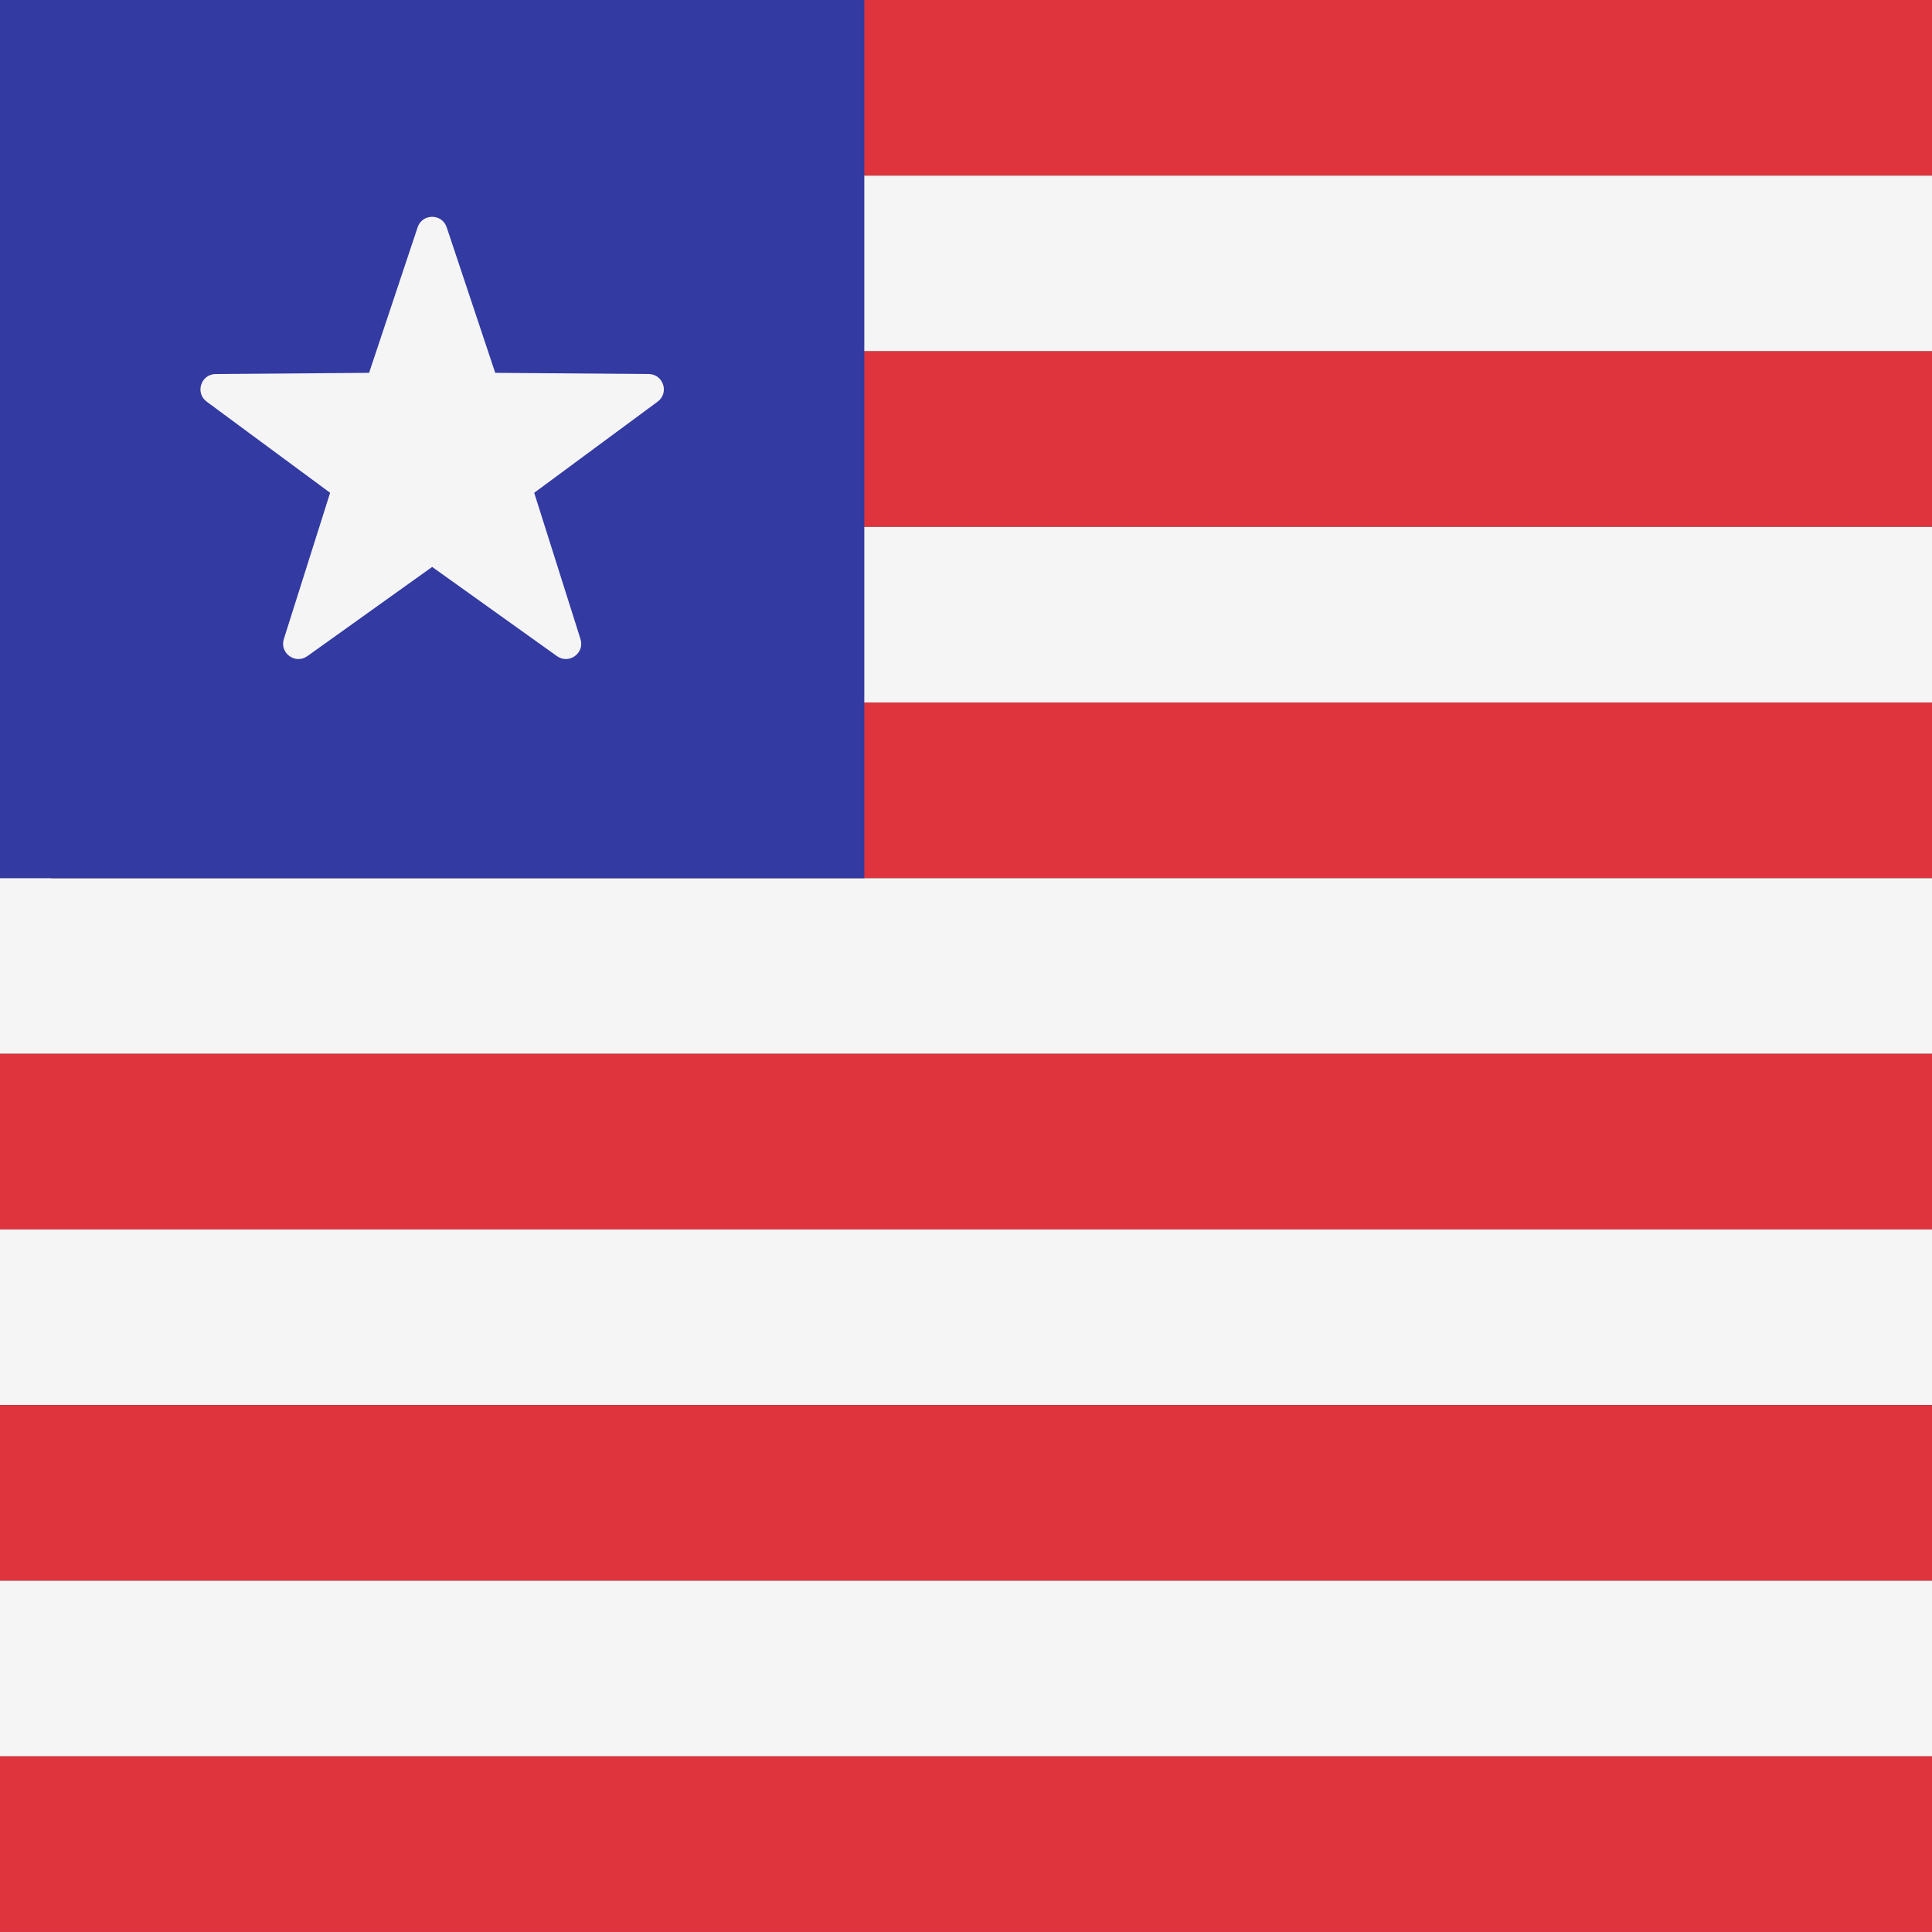 <svg xmlns="http://www.w3.org/2000/svg" version="1.1" xmlns:xlink="http://www.w3.org/1999/xlink" xmlns:svgjs="http://svgjs.com/svgjs" width="512" height="512" x="0" y="0" viewBox="0 0 512 512" style="enable-background:new 0 0 512 512" xml:space="preserve" class=""><rect x="0" y="0" width="512" height="512" fill="#333333" stroke="none"/><g>
<rect xmlns="http://www.w3.org/2000/svg" y="0.004" style="" width="512" height="46.545" fill="#df343e" data-original="#ff4b55"></rect>
<rect xmlns="http://www.w3.org/2000/svg" y="46.549" style="" width="512" height="46.545" fill="#f5f5f5" data-original="#f5f5f5"></rect>
<rect xmlns="http://www.w3.org/2000/svg" y="93.091" style="" width="512" height="46.545" fill="#df343e" data-original="#ff4b55"></rect>
<rect xmlns="http://www.w3.org/2000/svg" y="139.641" style="" width="512" height="46.545" fill="#f5f5f5" data-original="#f5f5f5"></rect>
<path xmlns="http://www.w3.org/2000/svg" style="" d="M512,232.731H8c-4.418,0-8-3.582-8-8v-38.545h512V232.731z" fill="#df343e" data-original="#ff4b55"></path>
<polygon xmlns="http://www.w3.org/2000/svg" style="" points="512,279.277 0,279.277 0,215.582 13.471,215.582 13.474,232.731 512,232.731 " fill="#f5f5f5" data-original="#f5f5f5"></polygon>
<rect xmlns="http://www.w3.org/2000/svg" y="279.271" style="" width="512" height="46.545" fill="#df343e" data-original="#ff4b55"></rect>
<rect xmlns="http://www.w3.org/2000/svg" y="325.821" style="" width="512" height="46.545" fill="#f5f5f5" data-original="#f5f5f5"></rect>
<rect xmlns="http://www.w3.org/2000/svg" y="372.361" style="" width="512" height="46.545" fill="#df343e" data-original="#ff4b55"></rect>
<rect xmlns="http://www.w3.org/2000/svg" y="418.911" style="" width="512" height="46.545" fill="#f5f5f5" data-original="#f5f5f5"></rect>
<rect xmlns="http://www.w3.org/2000/svg" y="465.451" style="" width="512" height="46.545" fill="#df343e" data-original="#ff4b55"></rect>
<rect xmlns="http://www.w3.org/2000/svg" y="0.004" style="" width="229.05" height="232.73" fill="#333aa1" data-original="#41479b" class=""></rect>
<path xmlns="http://www.w3.org/2000/svg" style="" d="M110.677,60.234L97.813,98.805L57.155,99.12c-3.899,0.03-5.516,5.006-2.379,7.322l32.708,24.153  L75.22,169.36c-1.176,3.717,3.056,6.793,6.229,4.525l33.078-23.643l33.078,23.643c3.172,2.267,7.405-0.808,6.229-4.525  l-12.264-38.765l32.708-24.153c3.137-2.316,1.52-7.292-2.379-7.322l-40.658-0.315l-12.865-38.571  C117.142,56.535,111.91,56.535,110.677,60.234z" fill="#f5f5f5" data-original="#f5f5f5"></path>
<g xmlns="http://www.w3.org/2000/svg">
</g>
<g xmlns="http://www.w3.org/2000/svg">
</g>
<g xmlns="http://www.w3.org/2000/svg">
</g>
<g xmlns="http://www.w3.org/2000/svg">
</g>
<g xmlns="http://www.w3.org/2000/svg">
</g>
<g xmlns="http://www.w3.org/2000/svg">
</g>
<g xmlns="http://www.w3.org/2000/svg">
</g>
<g xmlns="http://www.w3.org/2000/svg">
</g>
<g xmlns="http://www.w3.org/2000/svg">
</g>
<g xmlns="http://www.w3.org/2000/svg">
</g>
<g xmlns="http://www.w3.org/2000/svg">
</g>
<g xmlns="http://www.w3.org/2000/svg">
</g>
<g xmlns="http://www.w3.org/2000/svg">
</g>
<g xmlns="http://www.w3.org/2000/svg">
</g>
<g xmlns="http://www.w3.org/2000/svg">
</g>
</g></svg>